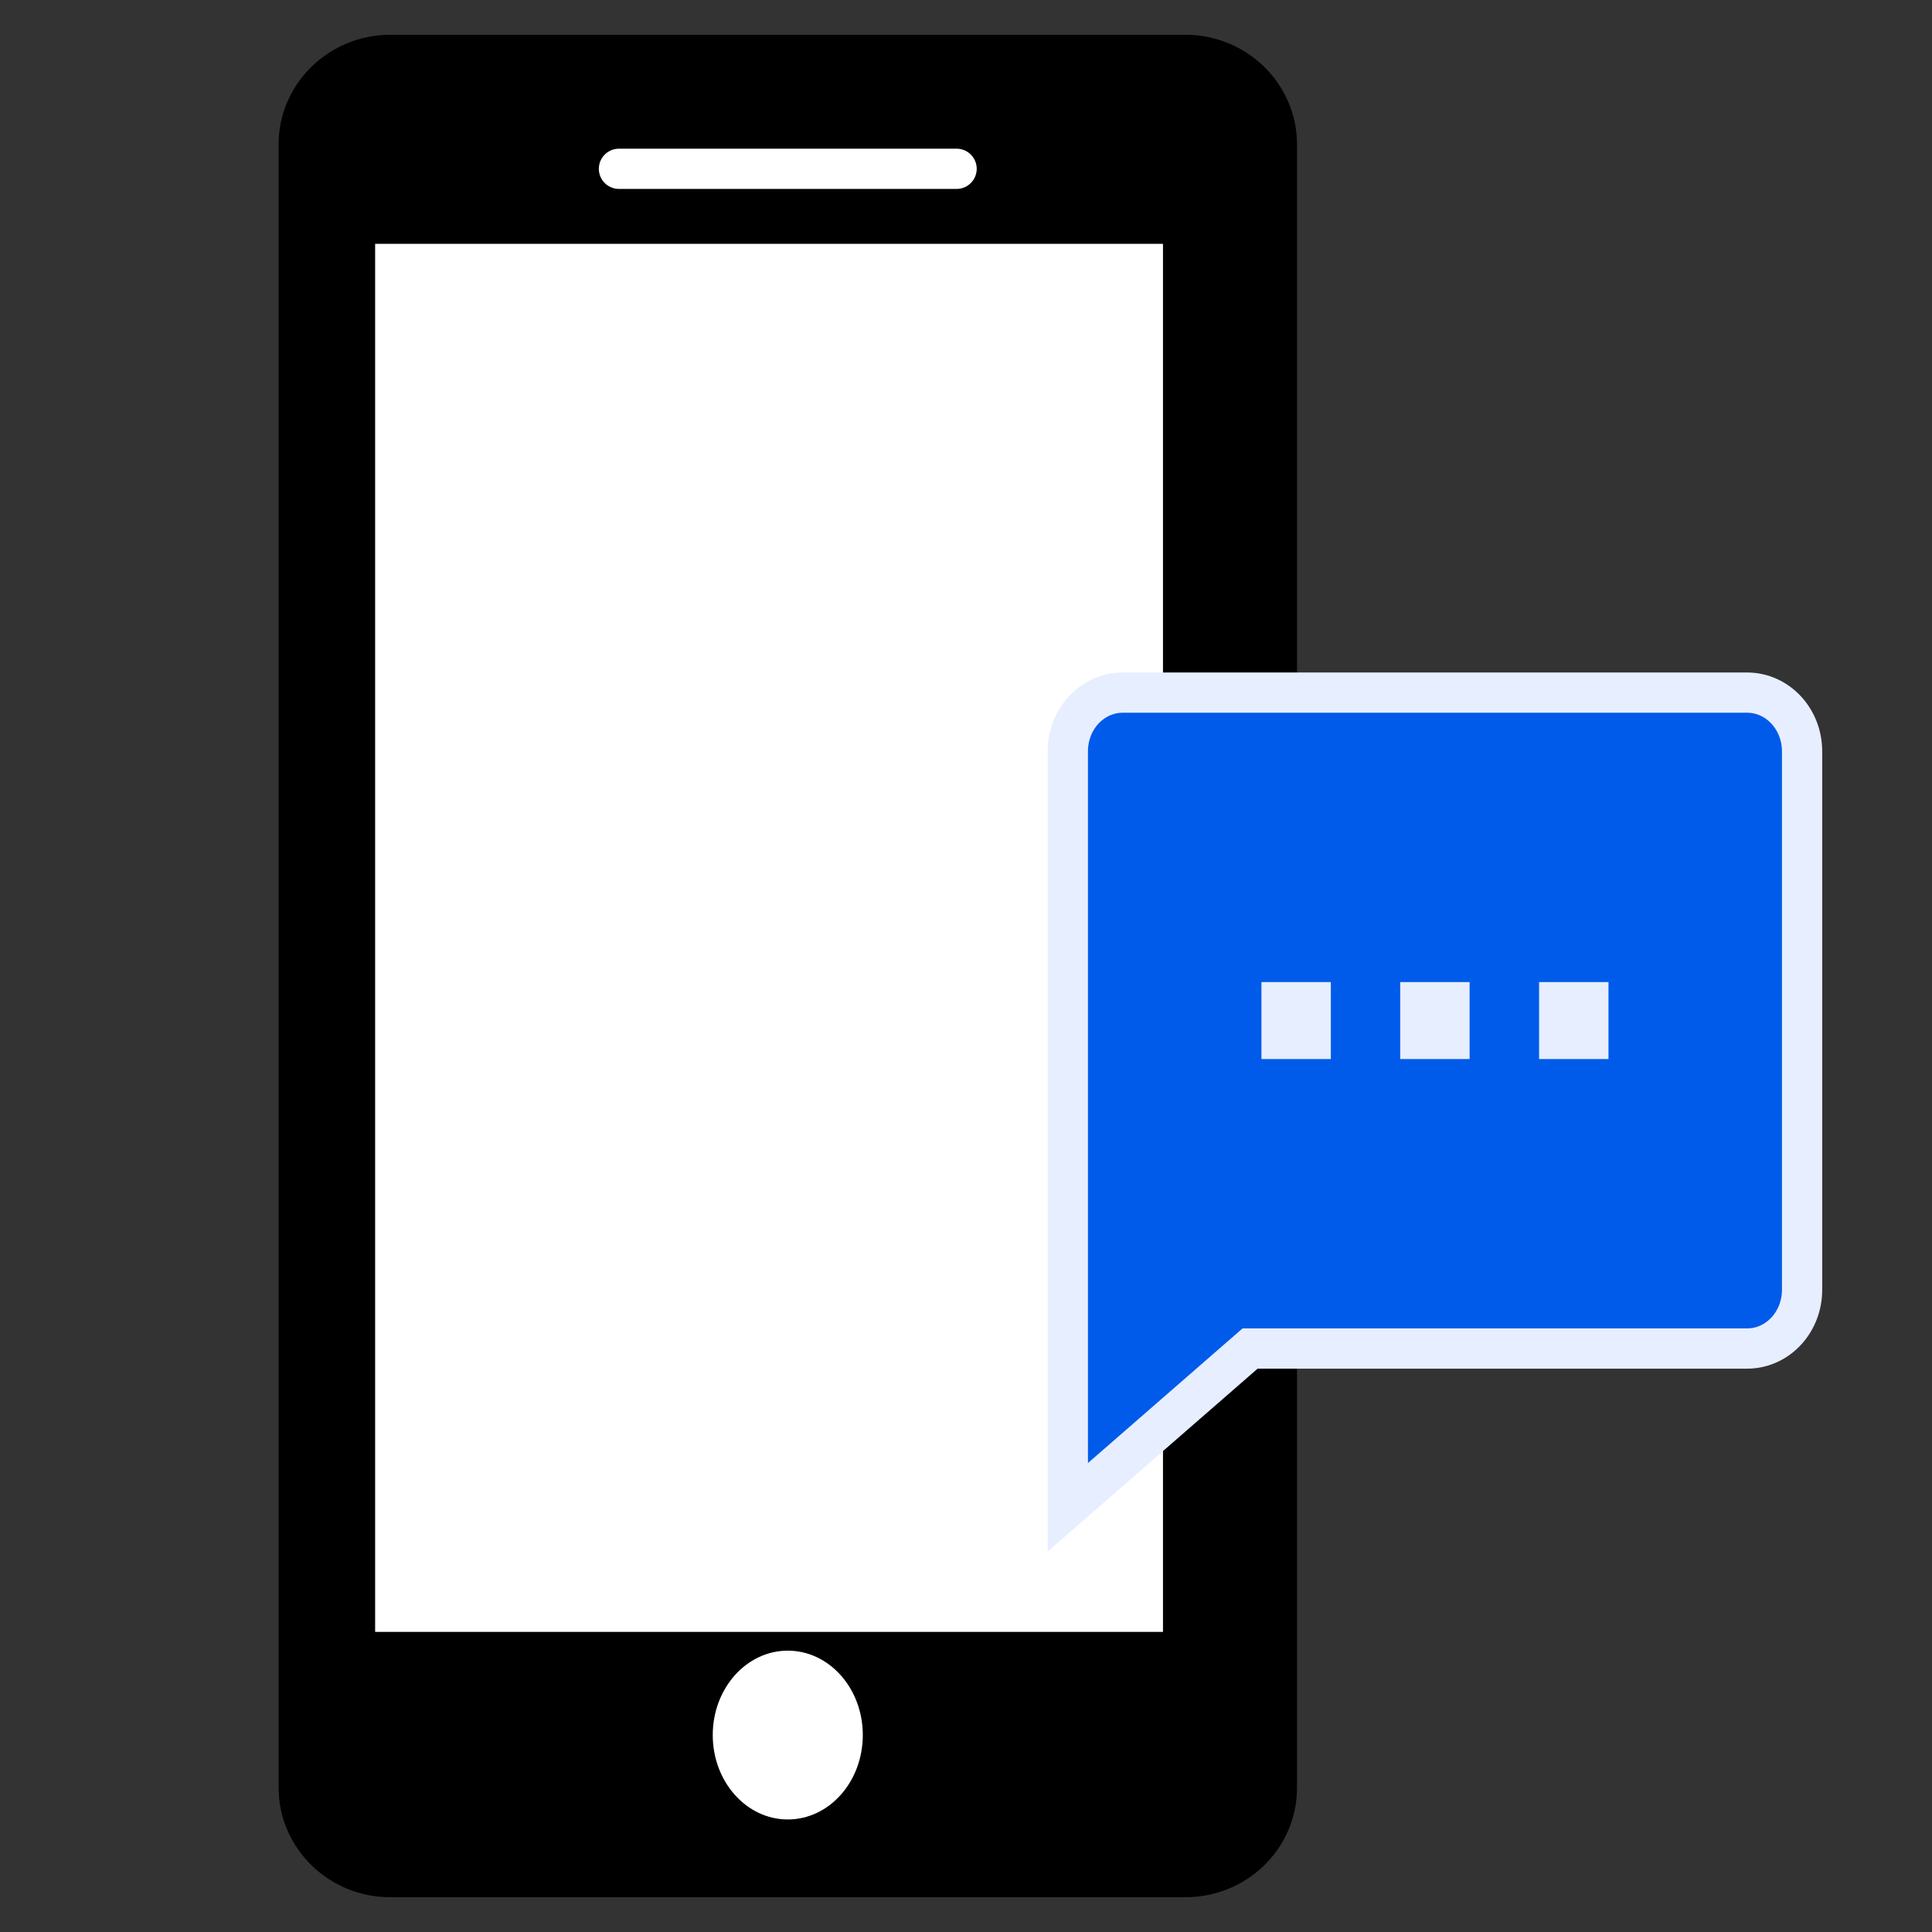 <svg width="24" height="24" viewBox="0 0 24 24" fill="none" xmlns="http://www.w3.org/2000/svg">
<rect x="0" y="0" width="24" height="24" fill="#333333" stroke="none"/>
<path d="M14.726 23.068H4.847C4.357 23.068 3.961 22.678 3.961 22.209V1.791C3.961 1.316 4.363 0.932 4.847 0.932H14.726C15.216 0.932 15.612 1.322 15.612 1.791V22.209C15.612 22.684 15.216 23.068 14.726 23.068Z" fill="black" stroke="black" stroke-miterlimit="10"/>
<path d="M14.447 3.029H4.66V20.272H14.447V3.029Z" fill="white"/>
<path d="M7.689 2.097H11.883" stroke="white" stroke-width="0.5" stroke-miterlimit="10" stroke-linecap="round"/>
<path d="M9.786 22.602C10.301 22.602 10.718 22.133 10.718 21.553C10.718 20.974 10.301 20.505 9.786 20.505C9.272 20.505 8.854 20.974 8.854 21.553C8.854 22.133 9.272 22.602 9.786 22.602Z" fill="white"/>
<path d="M13.265 18.175V18.724L13.679 18.363L15.529 16.752H21.705C21.894 16.752 22.07 16.668 22.195 16.529C22.32 16.391 22.386 16.209 22.386 16.024V9.332C22.386 9.147 22.32 8.965 22.195 8.827C22.07 8.688 21.894 8.604 21.705 8.604H13.946C13.756 8.604 13.581 8.688 13.455 8.827C13.331 8.965 13.265 9.147 13.265 9.332V18.175ZM16.282 12.906H15.92V12.45H16.282V12.906ZM18.006 12.906H17.644V12.45H18.006V12.906ZM19.731 12.906H19.369V12.45H19.731V12.906Z" fill="#005BEA" stroke="#E6EEFF" stroke-width="0.5"/>
</svg>
